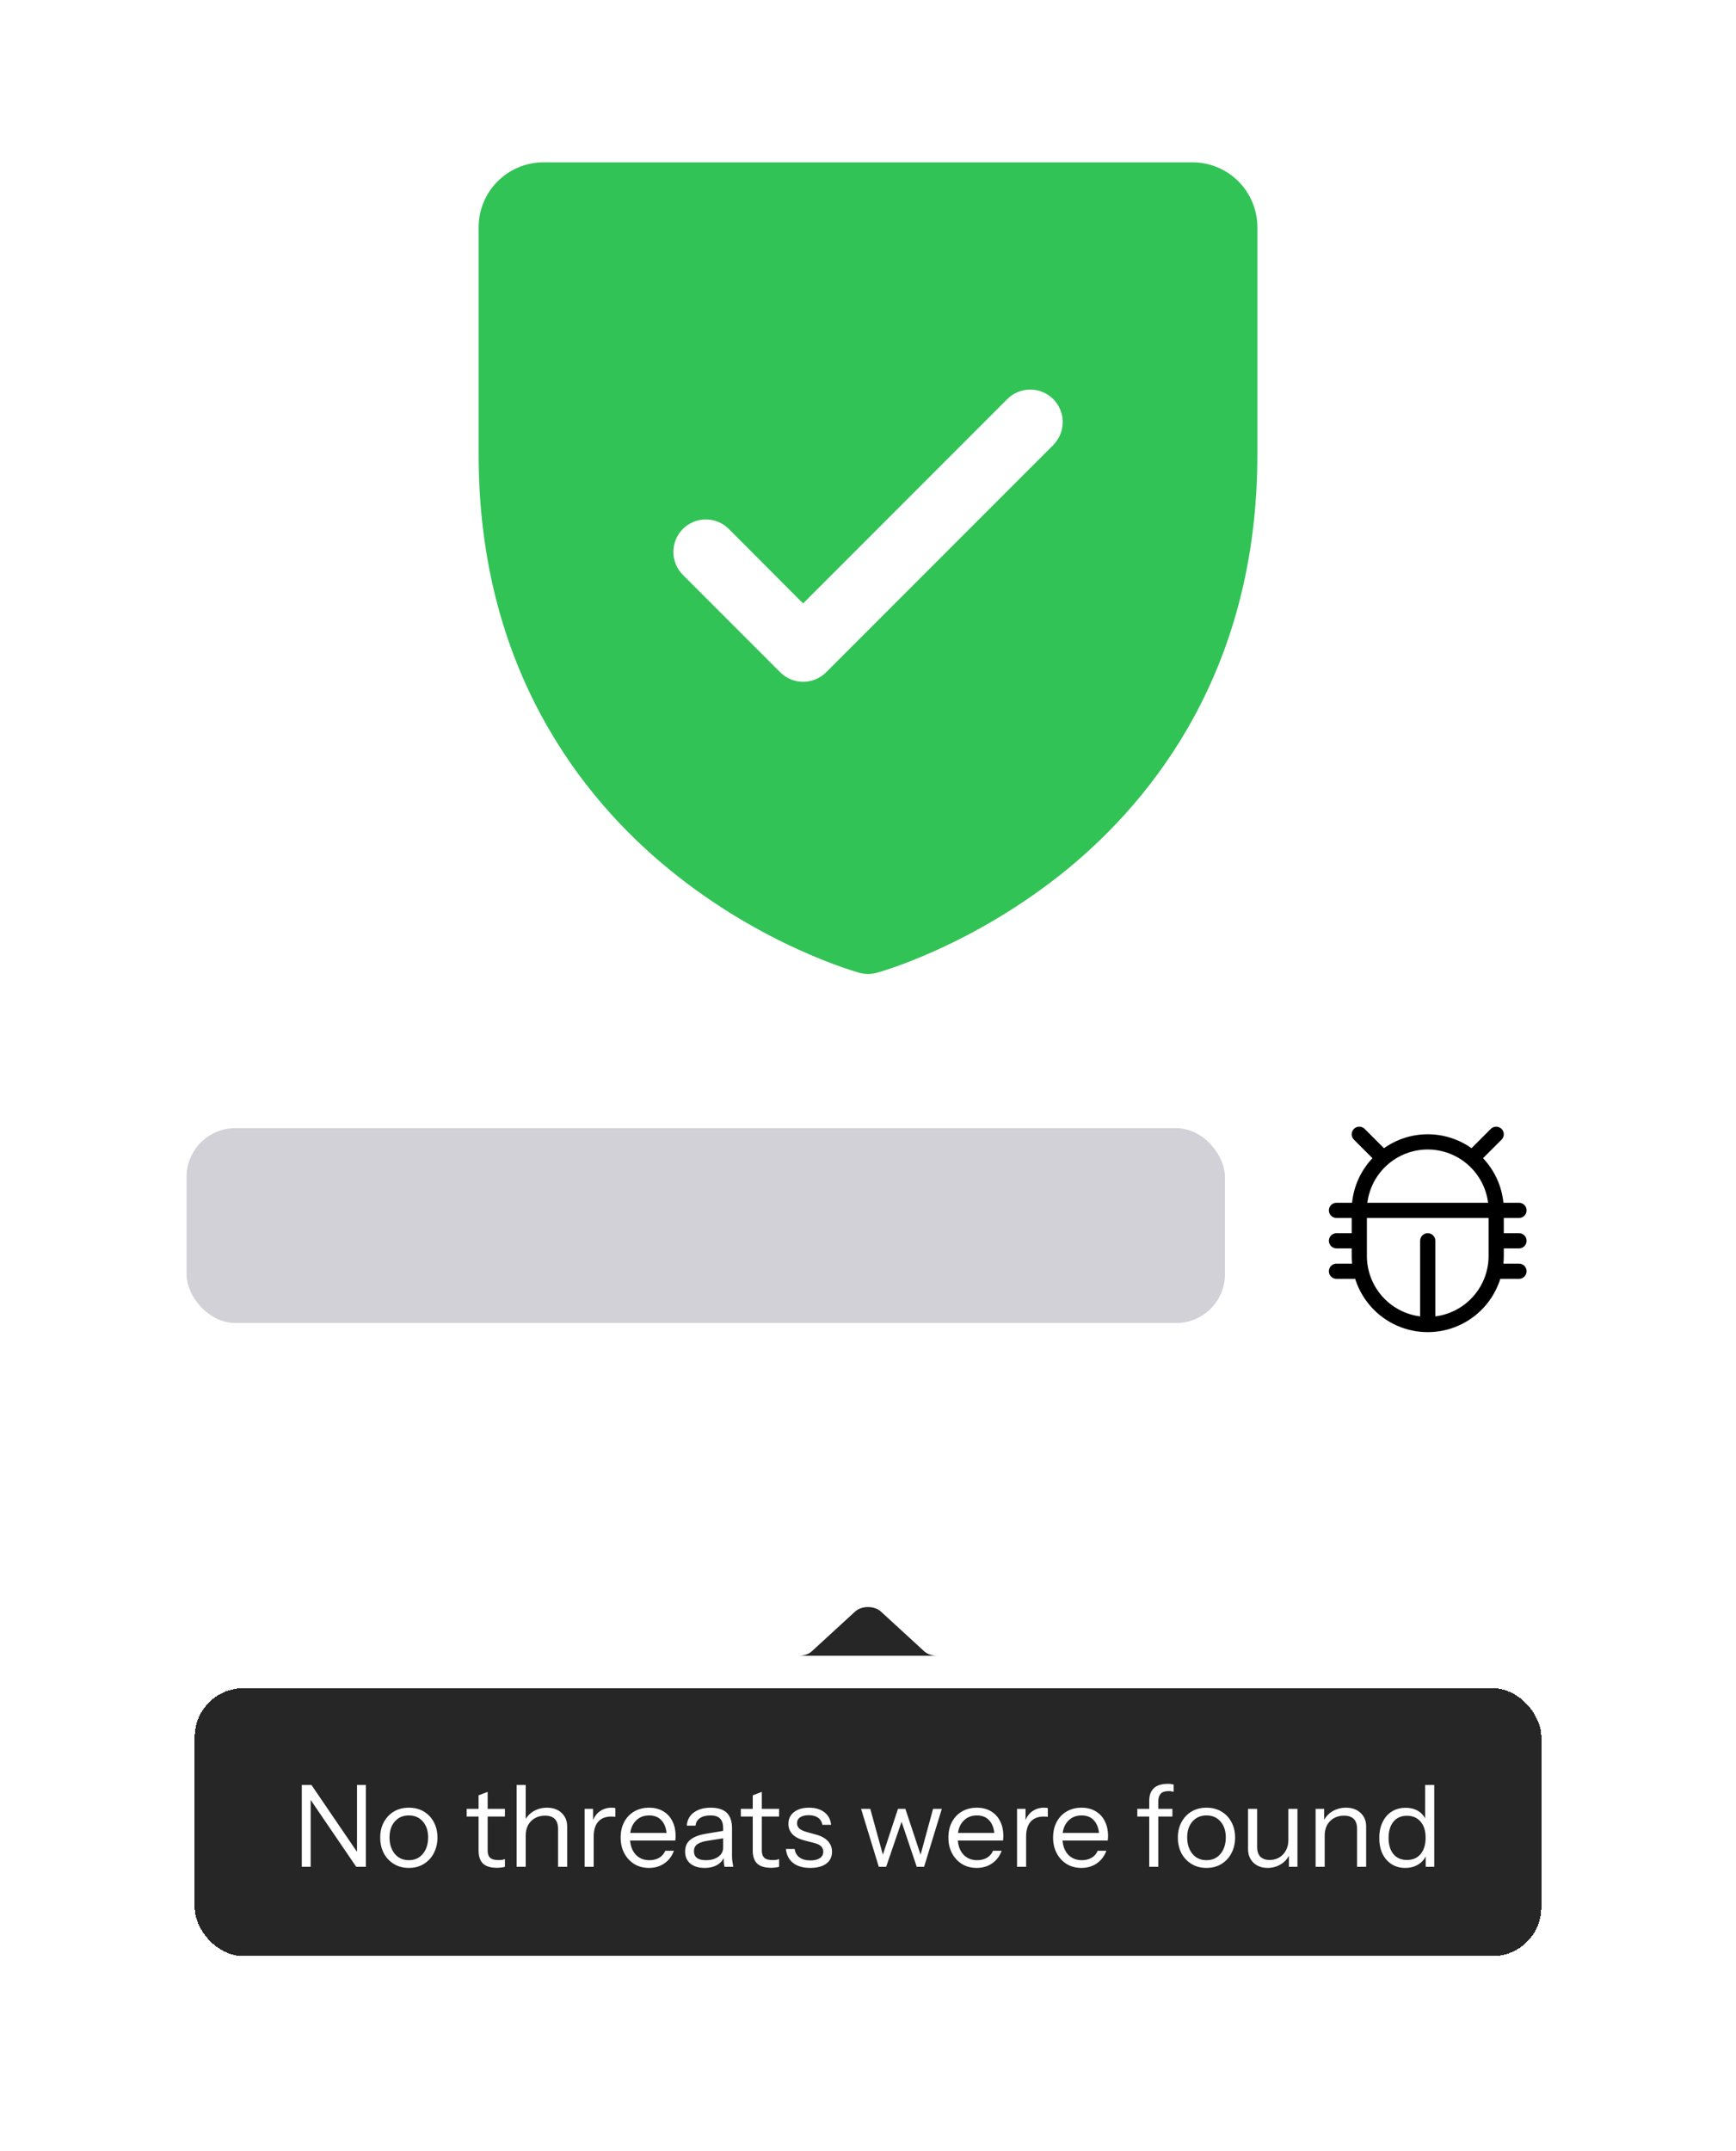 <svg width="214" height="265" viewBox="0 0 214 265" fill="none" xmlns="http://www.w3.org/2000/svg">
<g clip-path="url(#clip0_5818_30207)">
<path d="M147 20H67C64.878 20 62.843 20.843 61.343 22.343C59.843 23.843 59 25.878 59 28V56C59 82.36 71.76 98.335 82.465 107.095C93.995 116.525 105.465 119.725 105.965 119.86C106.653 120.047 107.377 120.047 108.065 119.86C108.565 119.725 120.02 116.525 131.565 107.095C142.24 98.335 155 82.36 155 56V28C155 25.878 154.157 23.843 152.657 22.343C151.157 20.843 149.122 20 147 20ZM129.84 54.83L101.84 82.83C101.469 83.202 101.027 83.497 100.542 83.698C100.056 83.9 99.536 84.003 99.01 84.003C98.484 84.003 97.964 83.9 97.478 83.698C96.993 83.497 96.552 83.202 96.18 82.83L84.18 70.83C83.429 70.079 83.008 69.061 83.008 68C83.008 66.939 83.429 65.921 84.18 65.17C84.931 64.419 85.948 63.998 87.01 63.998C88.072 63.998 89.089 64.419 89.84 65.17L99 74.345L124.17 49.17C124.542 48.798 124.983 48.504 125.468 48.302C125.954 48.101 126.474 47.998 127 47.998C127.526 47.998 128.046 48.101 128.532 48.302C129.017 48.504 129.458 48.798 129.83 49.17C130.202 49.542 130.496 49.983 130.698 50.468C130.899 50.954 131.002 51.474 131.002 52C131.002 52.526 130.899 53.046 130.698 53.532C130.496 54.017 130.202 54.458 129.83 54.83H129.84Z" fill="#32C356"/>
</g>
<rect x="23" y="139" width="128" height="24" rx="6" fill="#D1D1D7"/>
<path d="M185.375 153.813H187.25C187.499 153.813 187.737 153.714 187.913 153.538C188.089 153.362 188.188 153.124 188.188 152.875C188.188 152.626 188.089 152.388 187.913 152.212C187.737 152.036 187.499 151.938 187.25 151.938H185.375V150.063H187.25C187.499 150.063 187.737 149.964 187.913 149.788C188.089 149.612 188.188 149.374 188.188 149.125C188.188 148.876 188.089 148.638 187.913 148.462C187.737 148.286 187.499 148.188 187.25 148.188H185.328C185.121 146.13 184.237 144.199 182.816 142.697L185.101 140.413C185.277 140.237 185.376 139.999 185.376 139.75C185.376 139.501 185.277 139.263 185.101 139.087C184.925 138.911 184.686 138.812 184.438 138.812C184.189 138.812 183.95 138.911 183.774 139.087L181.396 141.466C179.818 140.349 177.933 139.75 176 139.75C174.067 139.75 172.182 140.349 170.604 141.466L168.226 139.087C168.05 138.911 167.811 138.812 167.562 138.812C167.314 138.812 167.075 138.911 166.899 139.087C166.723 139.263 166.624 139.501 166.624 139.75C166.624 139.999 166.723 140.237 166.899 140.413L169.184 142.697C167.763 144.199 166.879 146.13 166.672 148.188H164.75C164.501 148.188 164.263 148.286 164.087 148.462C163.911 148.638 163.812 148.876 163.812 149.125C163.812 149.374 163.911 149.612 164.087 149.788C164.263 149.964 164.501 150.063 164.75 150.063H166.625V151.938H164.75C164.501 151.938 164.263 152.036 164.087 152.212C163.911 152.388 163.812 152.626 163.812 152.875C163.812 153.124 163.911 153.362 164.087 153.538C164.263 153.714 164.501 153.813 164.75 153.813H166.625V154.75C166.625 155.066 166.641 155.379 166.672 155.688H164.75C164.501 155.688 164.263 155.786 164.087 155.962C163.911 156.138 163.812 156.376 163.812 156.625C163.812 156.874 163.911 157.112 164.087 157.288C164.263 157.464 164.501 157.563 164.75 157.563H167.056C167.654 159.466 168.844 161.129 170.453 162.31C172.061 163.49 174.005 164.127 176 164.127C177.995 164.127 179.939 163.49 181.547 162.31C183.156 161.129 184.346 159.466 184.944 157.563H187.25C187.499 157.563 187.737 157.464 187.913 157.288C188.089 157.112 188.188 156.874 188.188 156.625C188.188 156.376 188.089 156.138 187.913 155.962C187.737 155.786 187.499 155.688 187.25 155.688H185.328C185.359 155.379 185.375 155.066 185.375 154.75V153.813ZM176 141.625C177.826 141.627 179.588 142.295 180.958 143.503C182.327 144.711 183.209 146.376 183.439 148.188H168.556C168.786 146.375 169.669 144.709 171.039 143.501C172.41 142.293 174.173 141.626 176 141.625ZM176.938 162.189V152.875C176.938 152.626 176.839 152.388 176.663 152.212C176.487 152.036 176.249 151.938 176 151.938C175.751 151.938 175.513 152.036 175.337 152.212C175.161 152.388 175.062 152.626 175.062 152.875V162.189C173.251 161.959 171.586 161.077 170.378 159.708C169.17 158.338 168.502 156.576 168.5 154.75V150.063H183.5V154.75C183.498 156.576 182.83 158.338 181.622 159.708C180.414 161.077 178.749 161.959 176.938 162.189Z" fill="black"/>
<g filter="url(#filter0_d_5818_30207)">
<path d="M113.928 195.449L108.585 190.551C107.784 189.816 106.216 189.816 105.415 190.551L100.073 195.449C99.673 195.816 99.081 196 98.488 196L115.513 196C114.921 196 114.328 195.816 113.928 195.449Z" fill="#262626"/>
</g>
<g filter="url(#filter1_d_5818_30207)">
<rect x="24" y="196" width="166" height="33" rx="6" fill="#262626" shape-rendering="crispEdges"/>
<path d="M37.204 218V207.92H38.394L44.176 216.404L44.008 216.432V207.92H45.1V218H43.91L38.128 209.516L38.296 209.488V218H37.204ZM50.397 218.14C49.697 218.14 49.081 217.977 48.549 217.65C48.017 217.323 47.601 216.88 47.303 216.32C47.013 215.751 46.869 215.111 46.869 214.402C46.869 213.683 47.018 213.049 47.317 212.498C47.615 211.947 48.026 211.513 48.549 211.196C49.081 210.879 49.697 210.72 50.397 210.72C51.106 210.72 51.722 210.879 52.245 211.196C52.777 211.513 53.187 211.947 53.477 212.498C53.775 213.049 53.925 213.683 53.925 214.402C53.925 215.111 53.775 215.751 53.477 216.32C53.187 216.88 52.777 217.323 52.245 217.65C51.722 217.977 51.106 218.14 50.397 218.14ZM50.397 217.188C50.882 217.188 51.302 217.071 51.657 216.838C52.011 216.595 52.287 216.264 52.483 215.844C52.679 215.424 52.777 214.939 52.777 214.388C52.777 213.567 52.557 212.909 52.119 212.414C51.689 211.919 51.115 211.672 50.397 211.672C49.687 211.672 49.113 211.919 48.675 212.414C48.236 212.909 48.017 213.567 48.017 214.388C48.017 214.939 48.115 215.424 48.311 215.844C48.507 216.264 48.782 216.595 49.137 216.838C49.501 217.071 49.921 217.188 50.397 217.188ZM61.263 218.126C60.47 218.126 59.891 217.949 59.527 217.594C59.172 217.23 58.995 216.707 58.995 216.026V209.194L60.115 208.774V216.012C60.115 216.413 60.218 216.707 60.423 216.894C60.628 217.081 60.964 217.174 61.431 217.174C61.618 217.174 61.776 217.165 61.907 217.146C62.047 217.118 62.159 217.085 62.243 217.048V218C62.15 218.037 62.014 218.065 61.837 218.084C61.669 218.112 61.478 218.126 61.263 218.126ZM57.525 211.812V210.86H62.243V211.812H57.525ZM63.684 218V207.92H64.805V218H63.684ZM68.794 218V213.324C68.794 212.783 68.659 212.377 68.388 212.106C68.118 211.835 67.716 211.7 67.184 211.7C66.718 211.7 66.302 211.803 65.939 212.008C65.584 212.213 65.304 212.498 65.099 212.862C64.903 213.226 64.805 213.651 64.805 214.136L64.623 212.442C64.865 211.91 65.234 211.49 65.728 211.182C66.233 210.874 66.802 210.72 67.436 210.72C68.183 210.72 68.781 210.935 69.228 211.364C69.686 211.784 69.915 212.339 69.915 213.03V218H68.794ZM72.065 218V210.86H73.115V212.68H73.185V218H72.065ZM73.185 214.276L73.003 212.582C73.171 211.975 73.47 211.513 73.899 211.196C74.329 210.879 74.823 210.72 75.383 210.72C75.617 210.72 75.775 210.739 75.859 210.776V211.854C75.813 211.835 75.747 211.826 75.663 211.826C75.579 211.817 75.477 211.812 75.355 211.812C74.646 211.812 74.105 212.027 73.731 212.456C73.367 212.876 73.185 213.483 73.185 214.276ZM79.995 218.14C79.314 218.14 78.712 217.981 78.189 217.664C77.667 217.337 77.256 216.894 76.957 216.334C76.659 215.774 76.509 215.13 76.509 214.402C76.509 213.674 76.654 213.035 76.943 212.484C77.242 211.924 77.657 211.49 78.189 211.182C78.721 210.874 79.333 210.72 80.023 210.72C80.686 210.72 81.26 210.865 81.745 211.154C82.24 211.443 82.618 211.849 82.879 212.372C83.15 212.895 83.285 213.511 83.285 214.22C83.285 214.313 83.281 214.402 83.271 214.486C83.271 214.57 83.262 214.663 83.243 214.766H77.349V213.828H82.557L82.193 214.346C82.193 213.487 82.002 212.829 81.619 212.372C81.246 211.905 80.714 211.672 80.023 211.672C79.314 211.672 78.74 211.919 78.301 212.414C77.872 212.899 77.657 213.557 77.657 214.388C77.657 215.237 77.872 215.919 78.301 216.432C78.74 216.936 79.323 217.188 80.051 217.188C80.509 217.188 80.91 217.09 81.255 216.894C81.601 216.689 81.853 216.399 82.011 216.026H83.075C82.842 216.679 82.45 217.197 81.899 217.58C81.358 217.953 80.723 218.14 79.995 218.14ZM89.312 218C89.275 217.841 89.247 217.659 89.228 217.454C89.219 217.249 89.215 216.987 89.215 216.67H89.144V213.254C89.144 212.713 89.019 212.316 88.766 212.064C88.524 211.803 88.127 211.672 87.576 211.672C87.035 211.672 86.601 211.784 86.275 212.008C85.957 212.223 85.78 212.531 85.743 212.932H84.665C84.711 212.241 85.001 211.7 85.532 211.308C86.064 210.916 86.76 210.72 87.618 210.72C88.505 210.72 89.163 210.93 89.593 211.35C90.022 211.77 90.237 212.4 90.237 213.24V216.67C90.237 216.875 90.251 217.09 90.278 217.314C90.306 217.529 90.344 217.757 90.391 218H89.312ZM86.862 218.14C86.125 218.14 85.537 217.963 85.099 217.608C84.669 217.244 84.454 216.749 84.454 216.124C84.454 215.499 84.669 215.013 85.099 214.668C85.528 214.323 86.153 214.08 86.975 213.94L89.466 213.52V214.444L87.142 214.808C86.62 214.892 86.223 215.032 85.953 215.228C85.682 215.424 85.546 215.709 85.546 216.082C85.546 216.446 85.668 216.721 85.91 216.908C86.162 217.095 86.531 217.188 87.016 217.188C87.642 217.188 88.15 217.048 88.543 216.768C88.944 216.479 89.144 216.105 89.144 215.648L89.326 216.642C89.177 217.118 88.883 217.487 88.445 217.748C88.015 218.009 87.488 218.14 86.862 218.14ZM95.06 218.126C94.267 218.126 93.688 217.949 93.324 217.594C92.969 217.23 92.792 216.707 92.792 216.026V209.194L93.912 208.774V216.012C93.912 216.413 94.015 216.707 94.22 216.894C94.425 217.081 94.761 217.174 95.228 217.174C95.415 217.174 95.573 217.165 95.704 217.146C95.844 217.118 95.956 217.085 96.04 217.048V218C95.947 218.037 95.811 218.065 95.634 218.084C95.466 218.112 95.275 218.126 95.06 218.126ZM91.322 211.812V210.86H96.04V211.812H91.322ZM99.876 218.14C98.999 218.14 98.299 217.939 97.776 217.538C97.253 217.127 96.955 216.549 96.88 215.802H97.958C98.023 216.259 98.224 216.609 98.56 216.852C98.896 217.095 99.344 217.216 99.904 217.216C100.399 217.216 100.786 217.123 101.066 216.936C101.346 216.749 101.486 216.483 101.486 216.138C101.486 215.895 101.407 215.685 101.248 215.508C101.089 215.321 100.772 215.167 100.296 215.046L99.148 214.752C98.495 214.584 98.005 214.327 97.678 213.982C97.351 213.627 97.188 213.207 97.188 212.722C97.188 212.106 97.417 211.621 97.874 211.266C98.331 210.902 98.952 210.72 99.736 210.72C100.511 210.72 101.141 210.907 101.626 211.28C102.111 211.653 102.387 212.171 102.452 212.834H101.374C101.309 212.451 101.131 212.157 100.842 211.952C100.553 211.747 100.17 211.644 99.694 211.644C99.237 211.644 98.882 211.733 98.63 211.91C98.378 212.078 98.252 212.321 98.252 212.638C98.252 212.881 98.341 213.091 98.518 213.268C98.705 213.445 99.013 213.595 99.442 213.716L100.562 214.024C101.225 214.201 101.724 214.472 102.06 214.836C102.396 215.2 102.564 215.639 102.564 216.152C102.564 216.777 102.326 217.267 101.85 217.622C101.374 217.967 100.716 218.14 99.876 218.14ZM108.33 218L106.146 210.86H107.28L108.96 216.978H108.68L110.696 210.86H111.606L113.636 216.978H113.356L115.022 210.86H116.1L113.916 218H113.006L110.99 212.022H111.284L109.24 218H108.33ZM120.396 218.14C119.714 218.14 119.112 217.981 118.59 217.664C118.067 217.337 117.656 216.894 117.358 216.334C117.059 215.774 116.91 215.13 116.91 214.402C116.91 213.674 117.054 213.035 117.344 212.484C117.642 211.924 118.058 211.49 118.59 211.182C119.122 210.874 119.733 210.72 120.424 210.72C121.086 210.72 121.66 210.865 122.146 211.154C122.64 211.443 123.018 211.849 123.28 212.372C123.55 212.895 123.686 213.511 123.686 214.22C123.686 214.313 123.681 214.402 123.672 214.486C123.672 214.57 123.662 214.663 123.644 214.766H117.75V213.828H122.958L122.594 214.346C122.594 213.487 122.402 212.829 122.02 212.372C121.646 211.905 121.114 211.672 120.424 211.672C119.714 211.672 119.14 211.919 118.702 212.414C118.272 212.899 118.058 213.557 118.058 214.388C118.058 215.237 118.272 215.919 118.702 216.432C119.14 216.936 119.724 217.188 120.452 217.188C120.909 217.188 121.31 217.09 121.656 216.894C122.001 216.689 122.253 216.399 122.412 216.026H123.476C123.242 216.679 122.85 217.197 122.3 217.58C121.758 217.953 121.124 218.14 120.396 218.14ZM125.372 218V210.86H126.422V212.68H126.492V218H125.372ZM126.492 214.276L126.31 212.582C126.478 211.975 126.777 211.513 127.206 211.196C127.635 210.879 128.13 210.72 128.69 210.72C128.923 210.72 129.082 210.739 129.166 210.776V211.854C129.119 211.835 129.054 211.826 128.97 211.826C128.886 211.817 128.783 211.812 128.662 211.812C127.953 211.812 127.411 212.027 127.038 212.456C126.674 212.876 126.492 213.483 126.492 214.276ZM133.302 218.14C132.621 218.14 132.019 217.981 131.496 217.664C130.973 217.337 130.563 216.894 130.264 216.334C129.965 215.774 129.816 215.13 129.816 214.402C129.816 213.674 129.961 213.035 130.25 212.484C130.549 211.924 130.964 211.49 131.496 211.182C132.028 210.874 132.639 210.72 133.33 210.72C133.993 210.72 134.567 210.865 135.052 211.154C135.547 211.443 135.925 211.849 136.186 212.372C136.457 212.895 136.592 213.511 136.592 214.22C136.592 214.313 136.587 214.402 136.578 214.486C136.578 214.57 136.569 214.663 136.55 214.766H130.656V213.828H135.864L135.5 214.346C135.5 213.487 135.309 212.829 134.926 212.372C134.553 211.905 134.021 211.672 133.33 211.672C132.621 211.672 132.047 211.919 131.608 212.414C131.179 212.899 130.964 213.557 130.964 214.388C130.964 215.237 131.179 215.919 131.608 216.432C132.047 216.936 132.63 217.188 133.358 217.188C133.815 217.188 134.217 217.09 134.562 216.894C134.907 216.689 135.159 216.399 135.318 216.026H136.382C136.149 216.679 135.757 217.197 135.206 217.58C134.665 217.953 134.03 218.14 133.302 218.14ZM141.669 218V209.852C141.669 209.199 141.856 208.69 142.229 208.326C142.612 207.962 143.19 207.78 143.965 207.78C144.152 207.78 144.296 207.789 144.399 207.808C144.511 207.827 144.604 207.85 144.679 207.878V208.76C144.614 208.741 144.52 208.723 144.399 208.704C144.287 208.685 144.166 208.676 144.035 208.676C143.606 208.676 143.288 208.783 143.083 208.998C142.887 209.213 142.789 209.516 142.789 209.908V218H141.669ZM140.199 211.812V210.86H144.525V211.812H140.199ZM148.725 218.14C148.025 218.14 147.409 217.977 146.877 217.65C146.345 217.323 145.929 216.88 145.631 216.32C145.341 215.751 145.197 215.111 145.197 214.402C145.197 213.683 145.346 213.049 145.645 212.498C145.943 211.947 146.354 211.513 146.877 211.196C147.409 210.879 148.025 210.72 148.725 210.72C149.434 210.72 150.05 210.879 150.573 211.196C151.105 211.513 151.515 211.947 151.805 212.498C152.103 213.049 152.253 213.683 152.253 214.402C152.253 215.111 152.103 215.751 151.805 216.32C151.515 216.88 151.105 217.323 150.573 217.65C150.05 217.977 149.434 218.14 148.725 218.14ZM148.725 217.188C149.21 217.188 149.63 217.071 149.985 216.838C150.339 216.595 150.615 216.264 150.811 215.844C151.007 215.424 151.105 214.939 151.105 214.388C151.105 213.567 150.885 212.909 150.447 212.414C150.017 211.919 149.443 211.672 148.725 211.672C148.015 211.672 147.441 211.919 147.003 212.414C146.564 212.909 146.345 213.567 146.345 214.388C146.345 214.939 146.443 215.424 146.639 215.844C146.835 216.264 147.11 216.595 147.465 216.838C147.829 217.071 148.249 217.188 148.725 217.188ZM156.257 218.14C155.79 218.14 155.375 218.047 155.011 217.86C154.647 217.664 154.362 217.393 154.157 217.048C153.951 216.693 153.849 216.287 153.849 215.83V210.86H154.969V215.536C154.969 216.077 155.099 216.483 155.361 216.754C155.631 217.025 156.014 217.16 156.508 217.16C156.957 217.16 157.353 217.057 157.699 216.852C158.044 216.647 158.315 216.362 158.511 215.998C158.716 215.625 158.819 215.2 158.819 214.724L159.001 216.418C158.767 216.95 158.403 217.37 157.909 217.678C157.414 217.986 156.863 218.14 156.257 218.14ZM158.889 218V216.32H158.819V210.86H159.939V218H158.889ZM162.177 218V210.86H163.227V212.54H163.297V218H162.177ZM167.287 218V213.324C167.287 212.783 167.151 212.377 166.881 212.106C166.61 211.835 166.209 211.7 165.677 211.7C165.21 211.7 164.795 211.803 164.431 212.008C164.076 212.213 163.796 212.498 163.591 212.862C163.395 213.226 163.297 213.651 163.297 214.136L163.115 212.442C163.357 211.91 163.726 211.49 164.221 211.182C164.725 210.874 165.294 210.72 165.929 210.72C166.675 210.72 167.273 210.935 167.721 211.364C168.178 211.784 168.407 212.339 168.407 213.03V218H167.287ZM175.752 218V216.334L175.892 216.376C175.714 216.917 175.388 217.347 174.912 217.664C174.445 217.981 173.885 218.14 173.232 218.14C172.588 218.14 172.023 217.986 171.538 217.678C171.062 217.37 170.688 216.941 170.418 216.39C170.156 215.839 170.026 215.195 170.026 214.458C170.026 213.711 170.161 213.058 170.432 212.498C170.702 211.938 171.08 211.504 171.566 211.196C172.051 210.888 172.62 210.734 173.274 210.734C173.946 210.734 174.51 210.897 174.968 211.224C175.425 211.551 175.738 212.013 175.906 212.61L175.682 212.638V207.92H176.802V218H175.752ZM173.442 217.16C174.16 217.16 174.72 216.917 175.122 216.432C175.532 215.937 175.738 215.265 175.738 214.416C175.738 213.585 175.532 212.927 175.122 212.442C174.711 211.957 174.151 211.714 173.442 211.714C172.732 211.714 172.177 211.957 171.776 212.442C171.374 212.927 171.174 213.599 171.174 214.458C171.174 215.298 171.374 215.961 171.776 216.446C172.177 216.922 172.732 217.16 173.442 217.16Z" fill="white"/>
</g>
<defs>
<filter id="filter0_d_5818_30207" x="74.488" y="174" width="65.025" height="54" filterUnits="userSpaceOnUse" color-interpolation-filters="sRGB">
<feFlood flood-opacity="0" result="BackgroundImageFix"/>
<feColorMatrix in="SourceAlpha" type="matrix" values="0 0 0 0 0 0 0 0 0 0 0 0 0 0 0 0 0 0 127 0" result="hardAlpha"/>
<feOffset dy="8"/>
<feGaussianBlur stdDeviation="12"/>
<feComposite in2="hardAlpha" operator="out"/>
<feColorMatrix type="matrix" values="0 0 0 0 0 0 0 0 0 0 0 0 0 0 0 0 0 0 0.06 0"/>
<feBlend mode="normal" in2="BackgroundImageFix" result="effect1_dropShadow_5818_30207"/>
<feBlend mode="normal" in="SourceGraphic" in2="effect1_dropShadow_5818_30207" result="shape"/>
</filter>
<filter id="filter1_d_5818_30207" x="0" y="184" width="214" height="81" filterUnits="userSpaceOnUse" color-interpolation-filters="sRGB">
<feFlood flood-opacity="0" result="BackgroundImageFix"/>
<feColorMatrix in="SourceAlpha" type="matrix" values="0 0 0 0 0 0 0 0 0 0 0 0 0 0 0 0 0 0 127 0" result="hardAlpha"/>
<feOffset dy="12"/>
<feGaussianBlur stdDeviation="12"/>
<feComposite in2="hardAlpha" operator="out"/>
<feColorMatrix type="matrix" values="0 0 0 0 0 0 0 0 0 0 0 0 0 0 0 0 0 0 0.06 0"/>
<feBlend mode="normal" in2="BackgroundImageFix" result="effect1_dropShadow_5818_30207"/>
<feBlend mode="normal" in="SourceGraphic" in2="effect1_dropShadow_5818_30207" result="shape"/>
</filter>
<clipPath id="clip0_5818_30207">
<rect width="128" height="128" fill="white" transform="translate(43)"/>
</clipPath>
</defs>
</svg>
